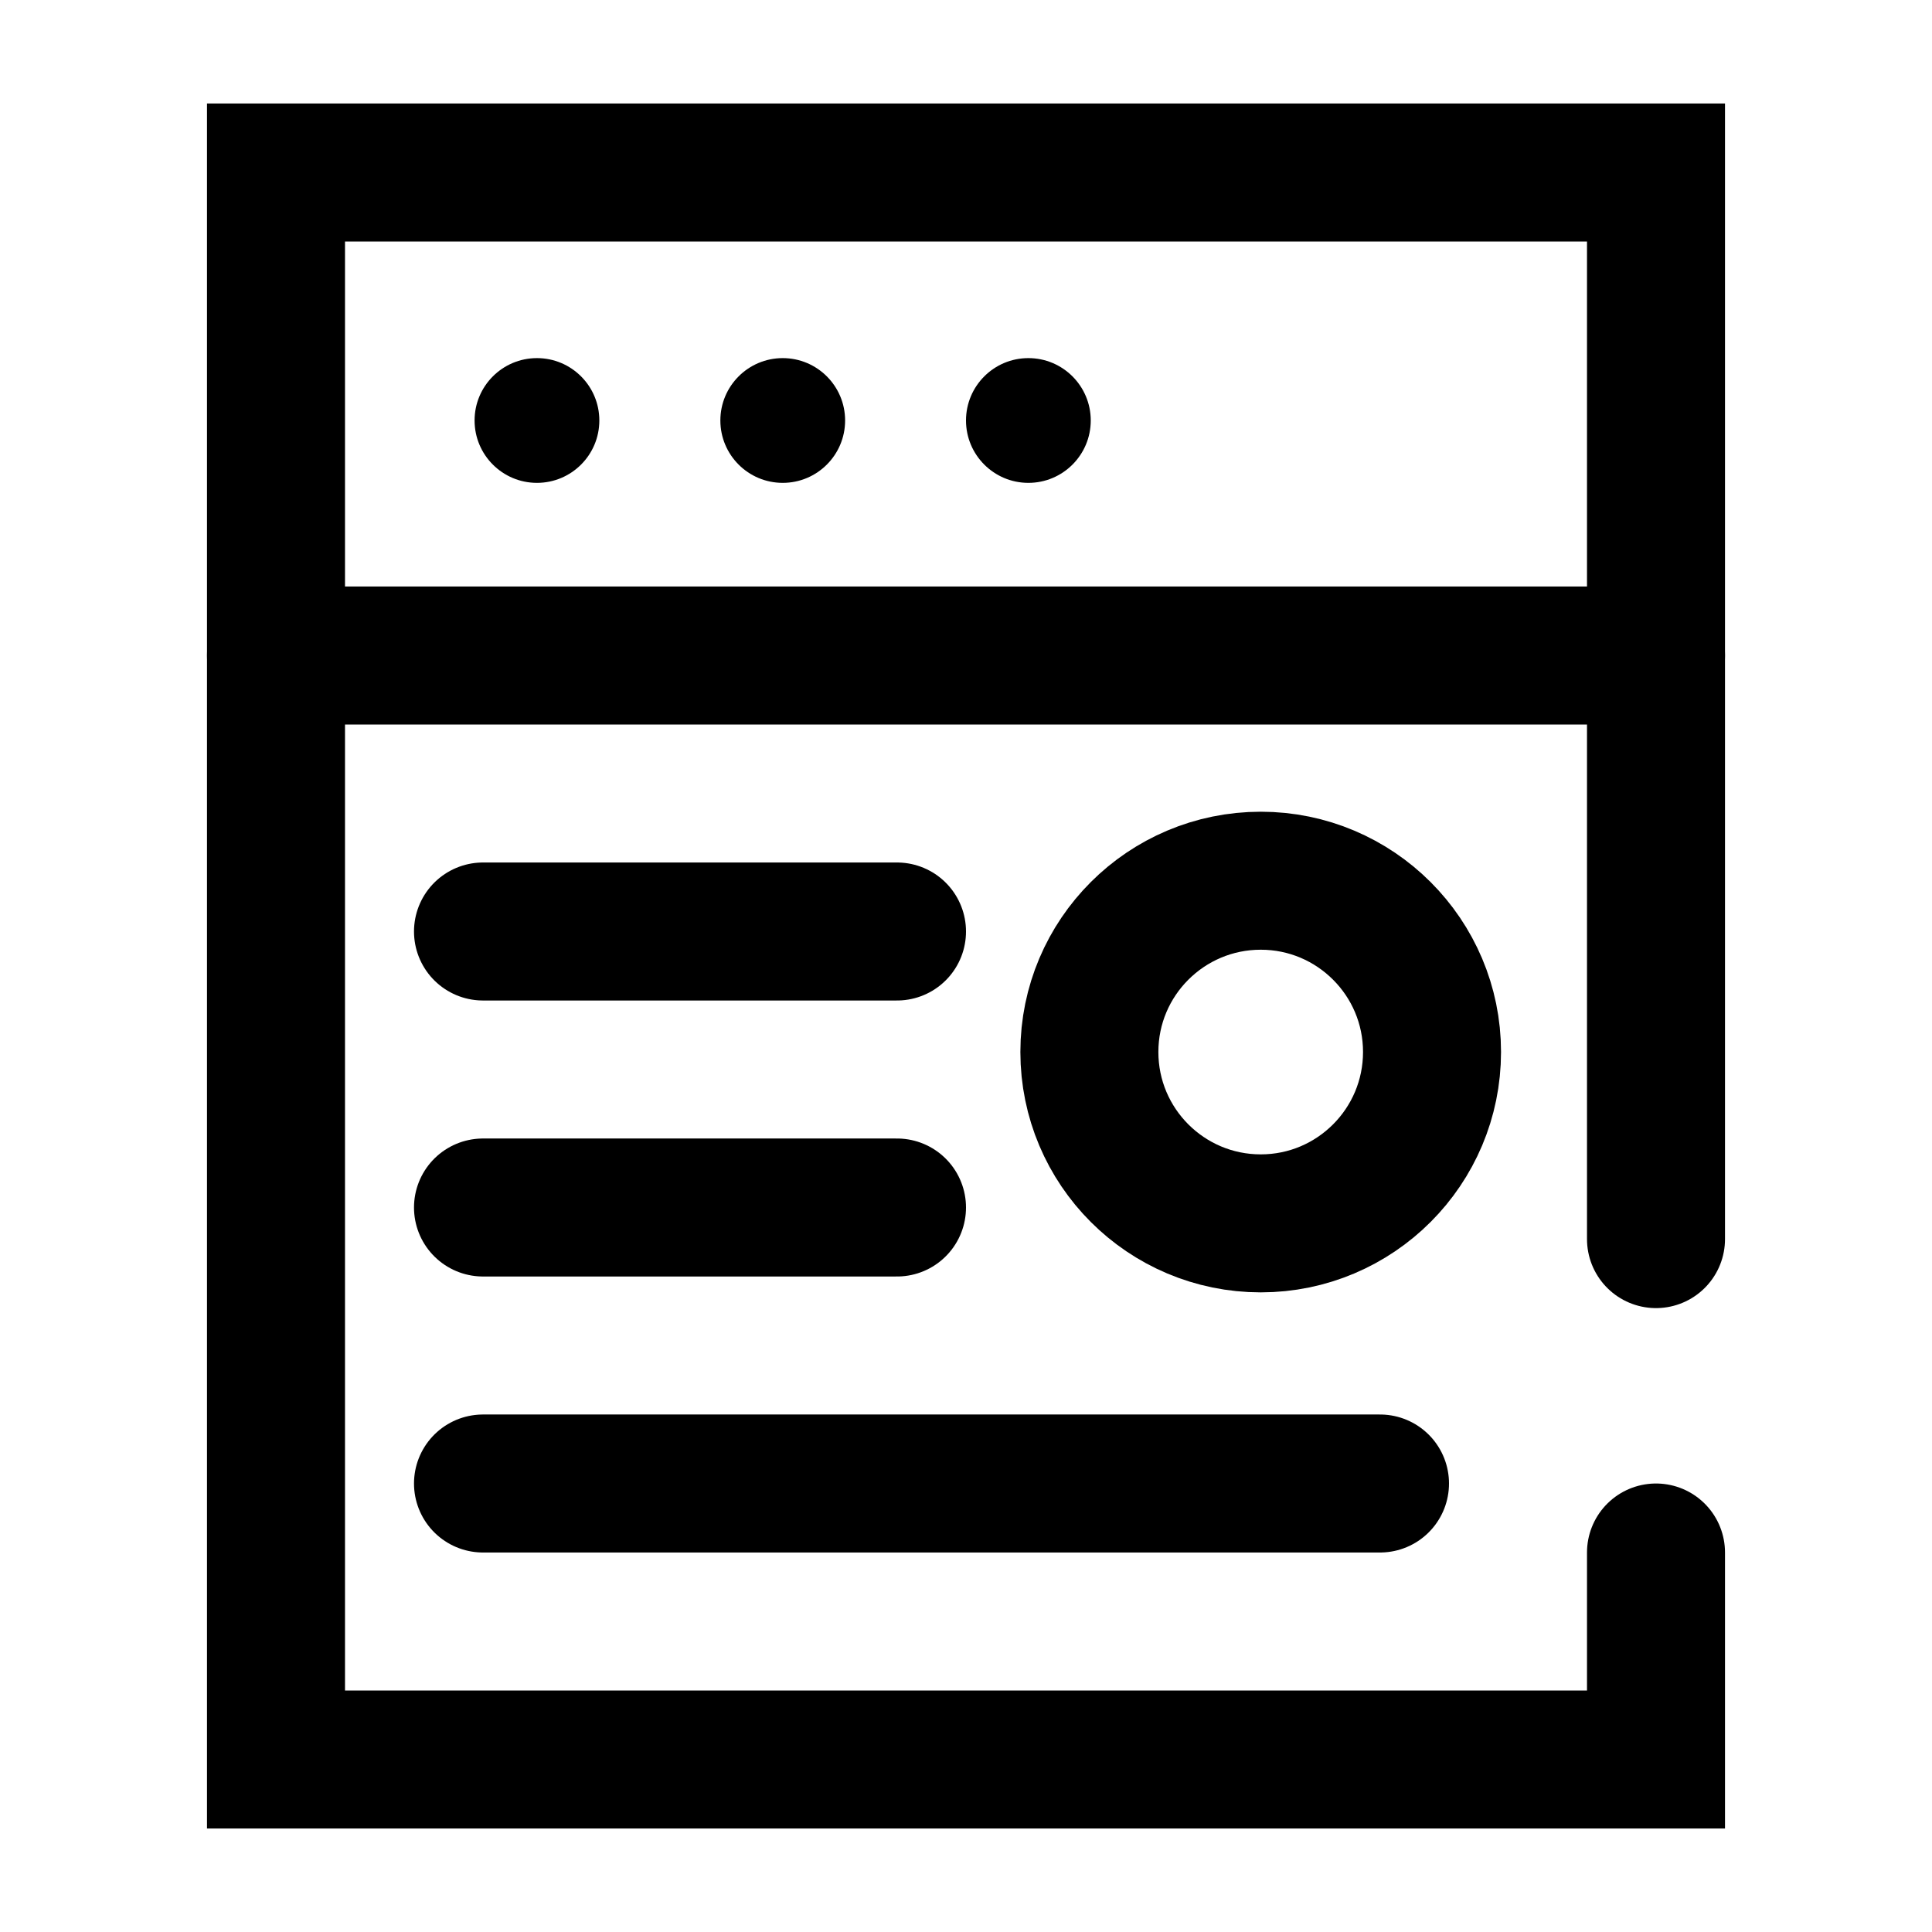 <svg width="14" height="14" viewBox="0 0 14 14" fill="none" xmlns="http://www.w3.org/2000/svg">
<path d="M12 8.979V1.25H2V12.75H12V11.25" stroke="black" stroke-linecap="round"/>
<path d="M2 4.75H12M3.5 6.75H6.5M3.5 8.75H6.5M3.5 10.75H10" stroke="black" stroke-linecap="round"/>
<path d="M10.377 7.623C10.377 8.309 9.821 8.865 9.136 8.865C8.45 8.865 7.894 8.309 7.894 7.623C7.894 6.938 8.45 6.382 9.136 6.382C9.821 6.382 10.377 6.938 10.377 7.623Z" stroke="black"/>
<circle cx="0.452" cy="0.452" r="0.452" transform="matrix(1 0 0 -1 3.439 3.499)" fill="black"/>
<circle cx="0.452" cy="0.452" r="0.452" transform="matrix(1 0 0 -1 5.22 3.499)" fill="black"/>
<circle cx="0.452" cy="0.452" r="0.452" transform="matrix(1 0 0 -1 7 3.499)" fill="black"/>
</svg>
